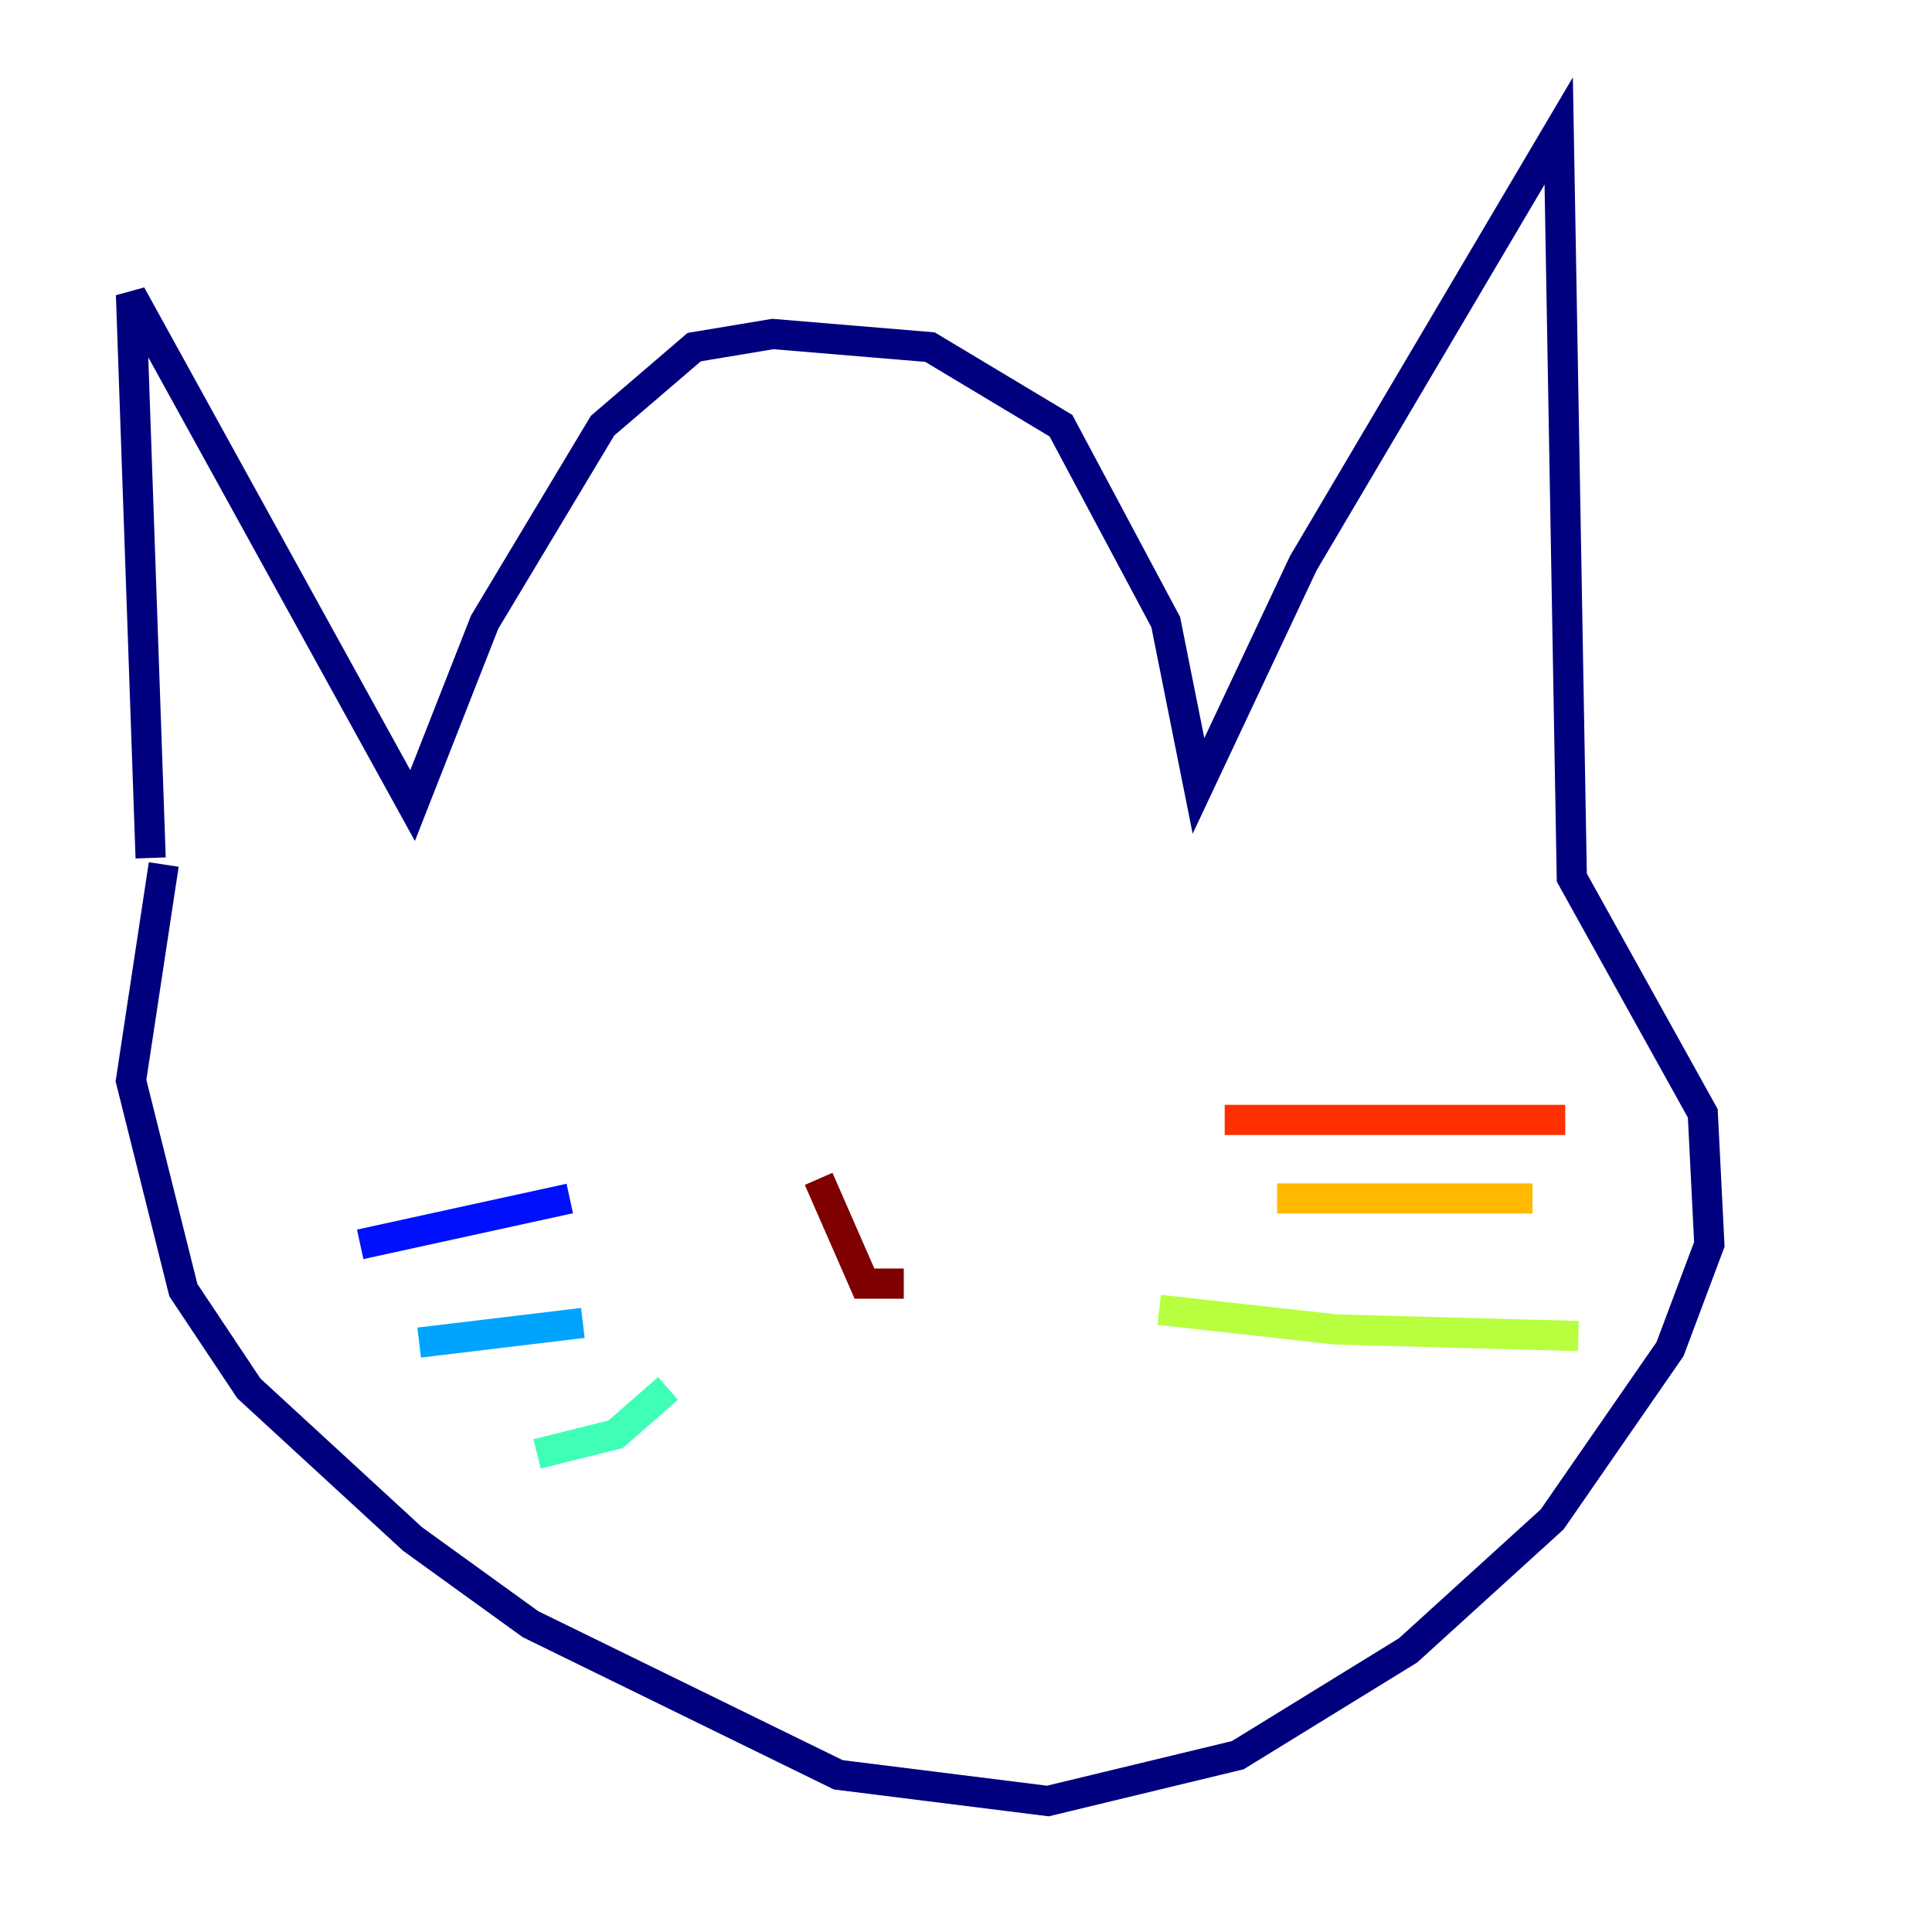 <?xml version="1.0" encoding="utf-8" ?>
<svg baseProfile="tiny" height="128" version="1.2" viewBox="0,0,128,128" width="128" xmlns="http://www.w3.org/2000/svg" xmlns:ev="http://www.w3.org/2001/xml-events" xmlns:xlink="http://www.w3.org/1999/xlink"><defs /><polyline fill="none" points="9.98,56.841 8.678,19.525 27.336,53.37 32.108,41.22 39.919,28.203 45.993,22.997 51.2,22.129 61.614,22.997 70.291,28.203 77.234,41.22 79.403,52.068 86.346,37.315 103.268,8.678 104.136,58.142 112.814,73.763 113.248,82.441 110.644,89.383 102.834,100.664 93.288,109.342 82.007,116.285 69.424,119.322 55.539,117.586 35.146,107.607 27.336,101.966 16.488,91.986 12.149,85.478 8.678,71.593 10.848,57.275" stroke="#00007f" stroke-width="2" /><polyline fill="none" points="37.749,79.403 23.864,82.441" stroke="#0010ff" stroke-width="2" /><polyline fill="none" points="38.617,87.647 27.77,88.949" stroke="#00a4ff" stroke-width="2" /><polyline fill="none" points="44.258,91.986 40.786,95.024 35.58,96.325" stroke="#3fffb7" stroke-width="2" /><polyline fill="none" points="76.8,86.78 88.515,88.081 104.57,88.515" stroke="#b7ff3f" stroke-width="2" /><polyline fill="none" points="84.61,79.403 101.532,79.403" stroke="#ffb900" stroke-width="2" /><polyline fill="none" points="81.139,74.197 103.702,74.197" stroke="#ff3000" stroke-width="2" /><polyline fill="none" points="54.237,78.102 57.275,85.044 59.878,85.044" stroke="#7f0000" stroke-width="2" /></svg>